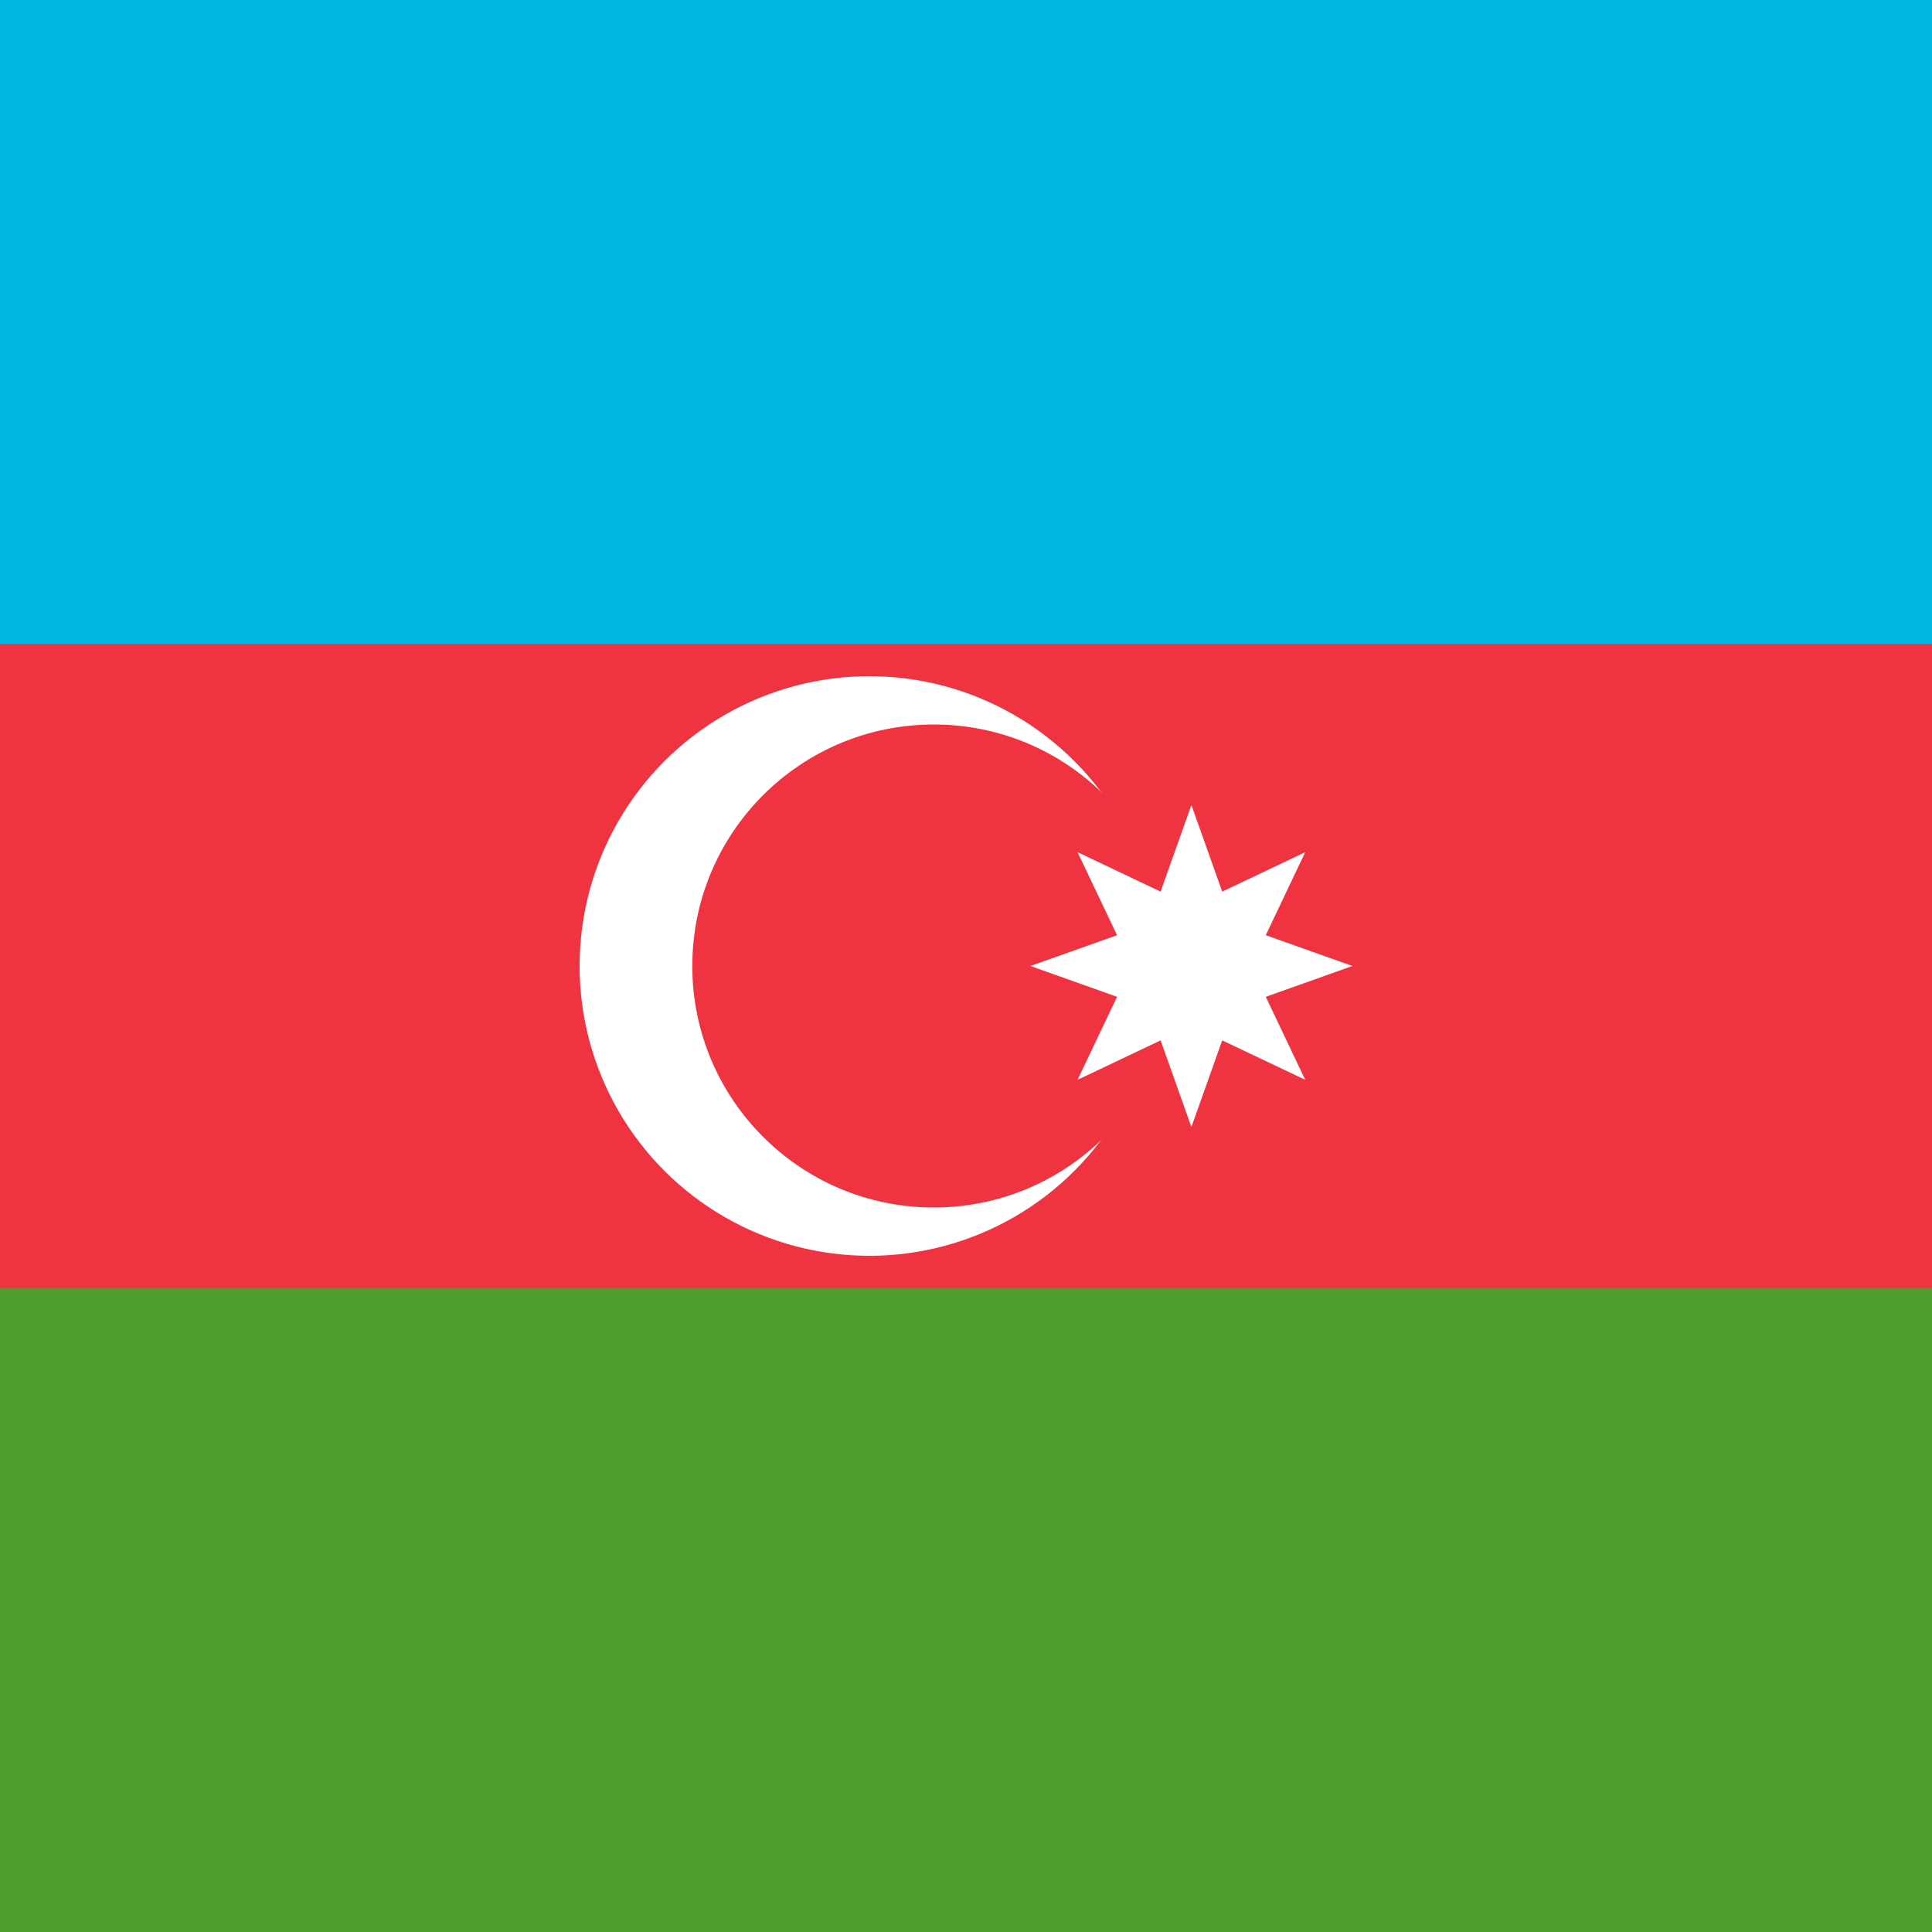 <svg xmlns="http://www.w3.org/2000/svg" width="600" height="600">
   <rect width="600" height="600" fill="#509e2f" id="rect2" x="0" y="0" style="stroke-width:0.707" />
   <rect width="600" height="400" fill="#ef3340" id="rect4" x="0" y="0" style="stroke-width:0.707" />
   <rect width="600" height="200" fill="#00b5e2" id="rect6" x="0" y="0" style="stroke-width:0.707" />
   <circle cx="270" cy="300" r="90" fill="#ffffff" id="circle8" />
   <circle cx="290" cy="300" r="75" fill="#ef3340" id="circle10" />
   <path d="m 370,250 9.567,26.903 25.788,-12.258 -12.258,25.788 L 420,300 393.097,309.567 405.355,335.355 379.567,323.097 370,350 360.433,323.097 334.645,335.355 346.903,309.567 320,300 l 26.903,-9.567 -12.258,-25.788 25.788,12.258 z" fill="#ffffff" id="path12" />
</svg>
